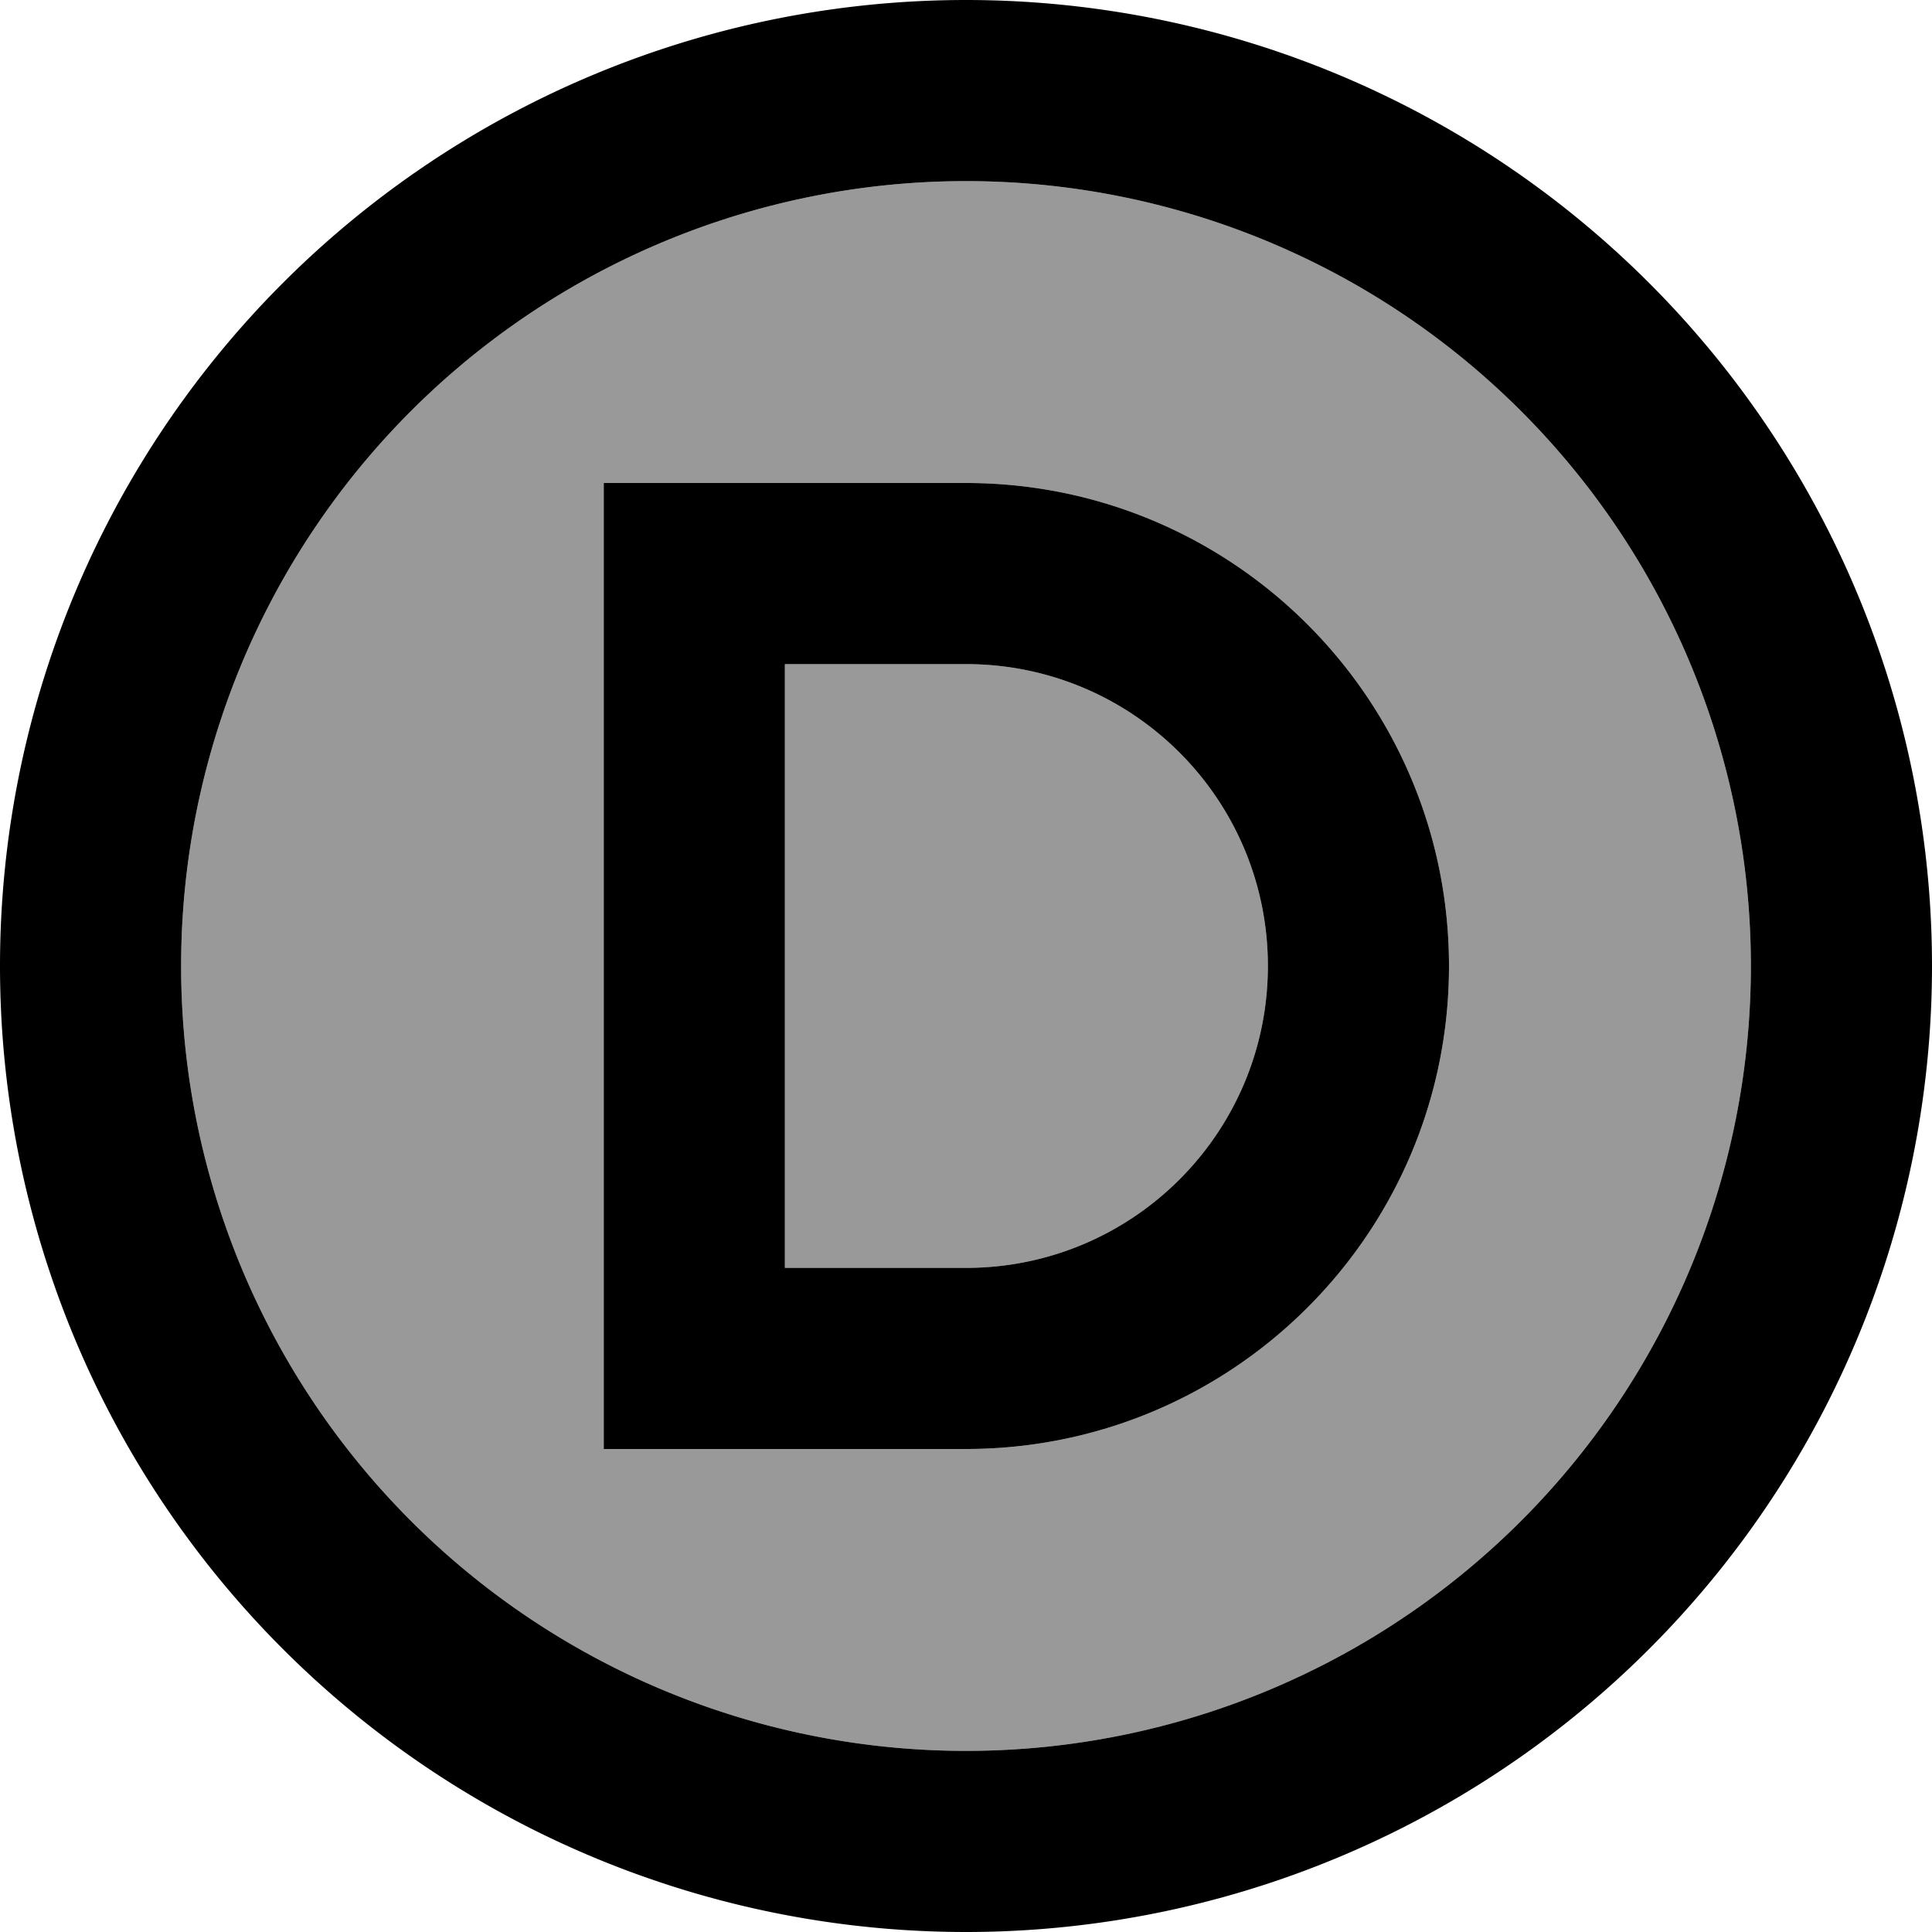 <svg xmlns="http://www.w3.org/2000/svg" viewBox="0 0 512 512"><defs><style>.fa-secondary{opacity:.4}</style></defs><path class="fa-secondary" d="M48 256a208 208 0 1 0 416 0A208 208 0 1 0 48 256zM160 128l24 0 72 0c70.7 0 128 57.3 128 128s-57.3 128-128 128l-72 0-24 0 0-24 0-208 0-24zm48 48l0 160 48 0c44.2 0 80-35.8 80-80s-35.8-80-80-80l-48 0z"/><path class="fa-primary" d="M256 48a208 208 0 1 1 0 416 208 208 0 1 1 0-416zm0 464A256 256 0 1 0 256 0a256 256 0 1 0 0 512zM184 128l-24 0 0 24 0 208 0 24 24 0 72 0c70.7 0 128-57.3 128-128s-57.3-128-128-128l-72 0zm72 48c44.2 0 80 35.8 80 80s-35.8 80-80 80l-48 0 0-160 48 0z"/></svg>